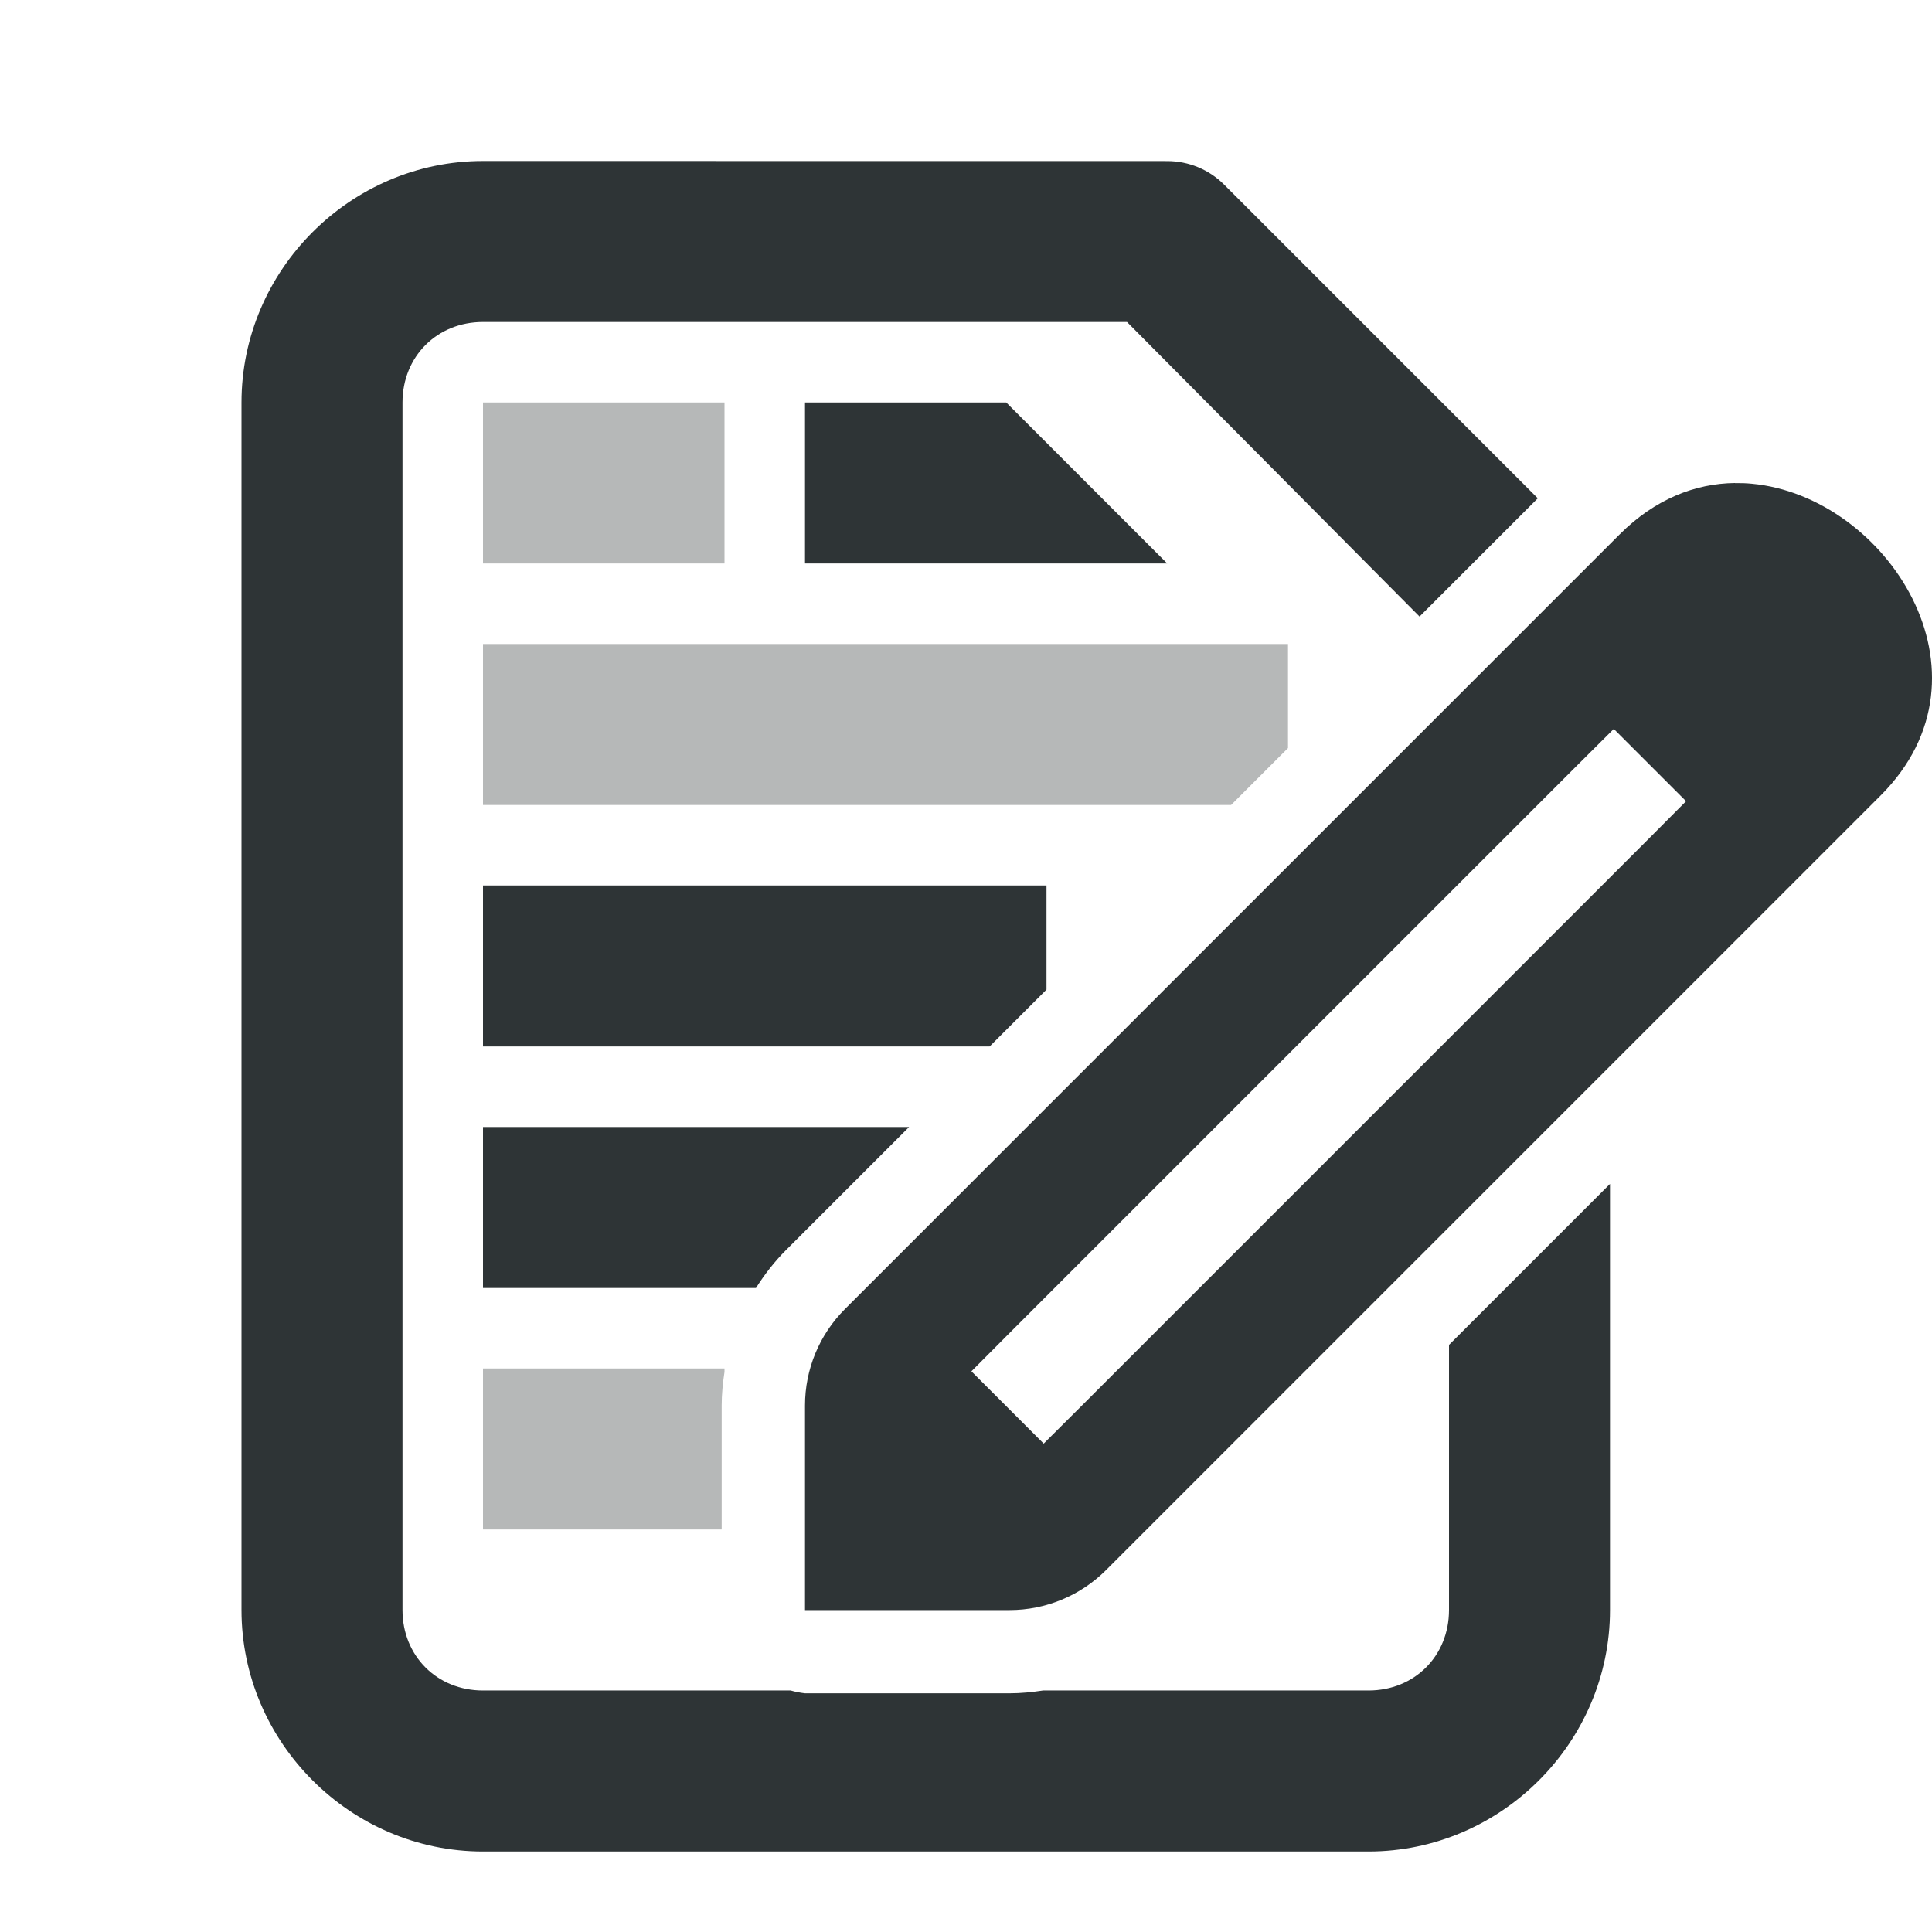 <svg viewBox="0 0 24 24" xmlns="http://www.w3.org/2000/svg"><g fill="#2e3436"><path d="m10 5v2h4.5l-2-2zm-4 6v2h6.293l.707-.707v-1.293zm0 3v2h3.391c.107-.169.23-.328.373-.471l1.529-1.529z"/><path d="m6 5v2h3v-2zm0 3v2h9.293l.707-.707v-1.293zm0 9v2h2.965v-1.541c0-.14.014-.279.035-.416v-.043z" opacity=".35"/><path d="m21.552 6c-.491.006-.991.197-1.433.639l-9.623 9.623c-.318.318-.496.748-.496 1.198v2.541h2.541c.449-0.0.88-.179 1.198-.496l9.623-9.623c1.515-1.515.07-3.718-1.6-3.873-.07-.007-.14-.009-.21-.008zm-1.505 3.055.898.898-.448.45-7.082 7.082-.45.448-.898-.898.448-.45 7.082-7.082z" stroke-width="1"/><path d="m6 2c-1.645 0-3 1.355-3 3v15c0 1.645 1.355 3 3 3h11c1.645 0 3-1.355 3-3v-5.293l-2 2v3.293c0 .571-.429 1-1 1h-4.043c-.137.021-.276.035-.416.035h-2.541c-.06-.007-.12-.018-.178-.035h-3.822c-.571 0-1-.429-1-1v-15c0-.571.429-1 1-1h8l3.634 3.659 1.469-1.469-3.896-3.896c-.188-.188-.442-.293-.707-.293z"/></g></svg>
